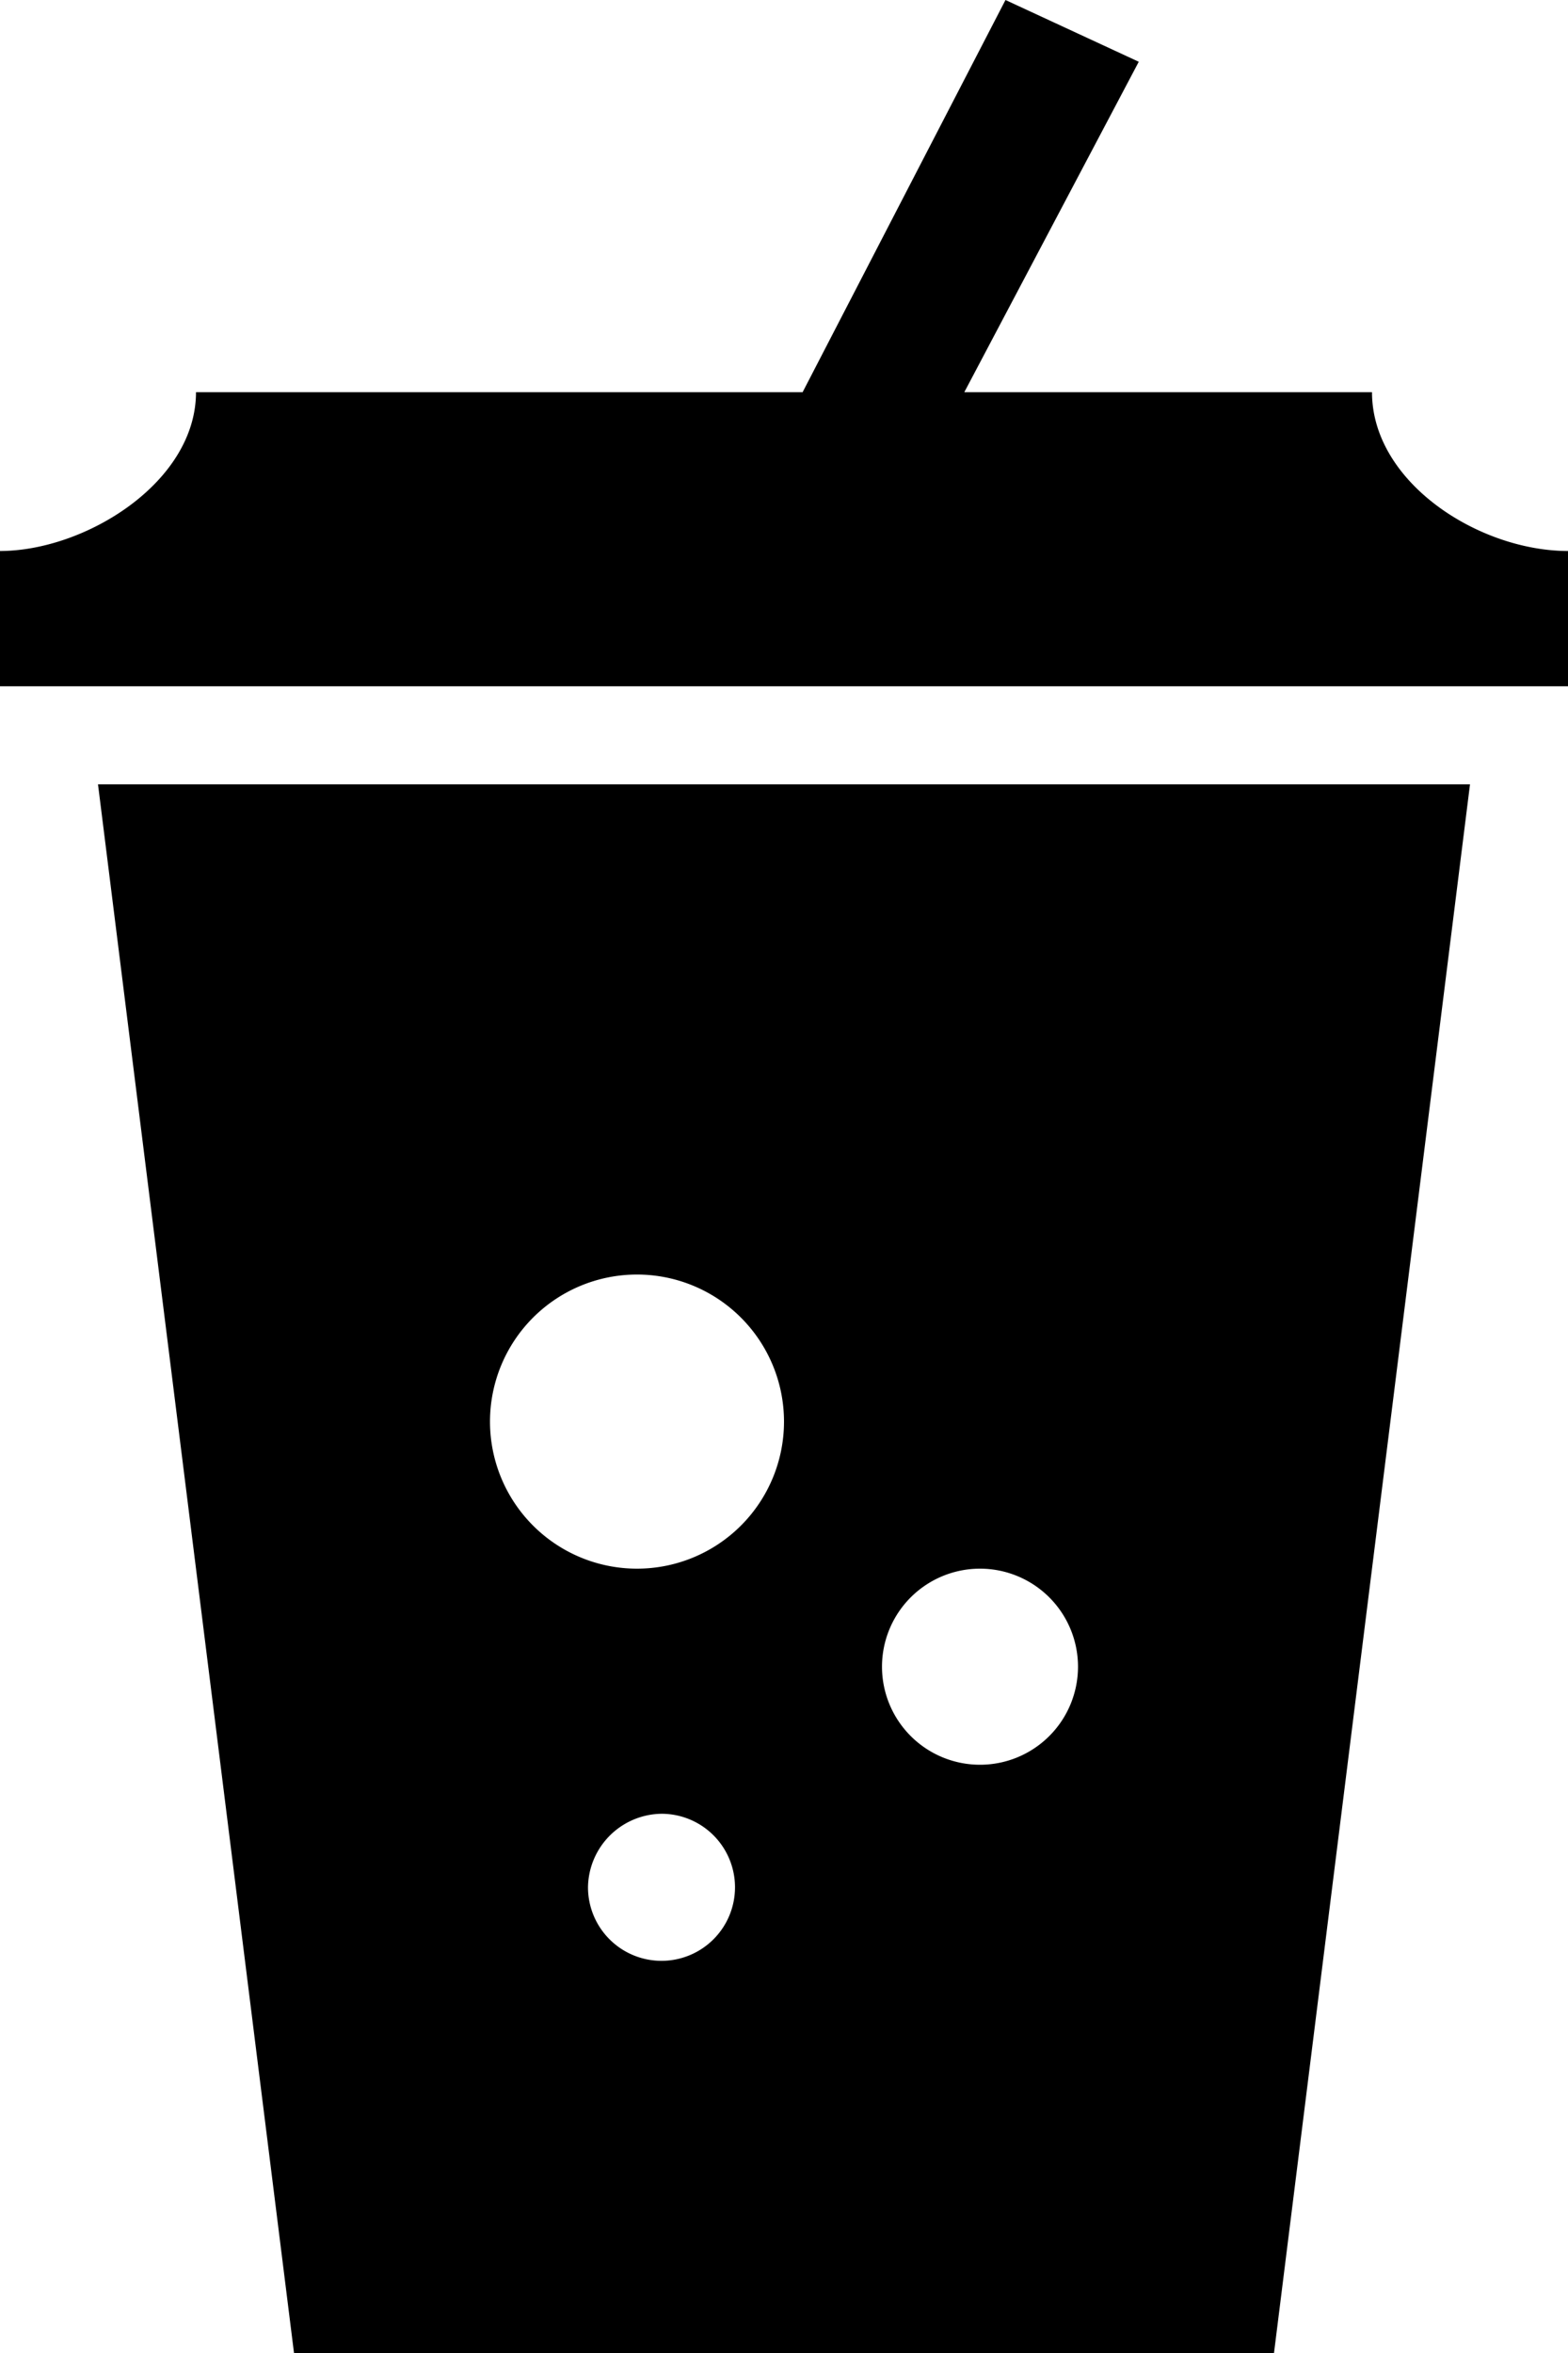 <svg id="Layer_1" data-name="Layer 1" xmlns="http://www.w3.org/2000/svg" xmlns:xlink="http://www.w3.org/1999/xlink" viewBox="0 0 16 24"><defs><style>.cls-1{fill-rule:evenodd;}</style><symbol id="drink" data-name="drink" viewBox="0 0 16 24"><path class="cls-1" d="M13,24H3L1,8H15L13,24ZM6.75,18.5a.75.75,0,1,1-.75.75.76.76,0,0,1,.75-.75ZM10,16a1,1,0,1,1-1,1,1,1,0,0,1,1-1ZM6.5,13A1.5,1.5,0,1,1,5,14.5,1.5,1.5,0,0,1,6.5,13ZM8.19,4l2.07-4,1.36.63L9.84,4H14c0,.92,1.09,1.62,2,1.62V7H0V5.62c.87,0,2-.7,2-1.62Z"/></symbol></defs><use width="16" height="24" xlink:href="#drink"/></svg>